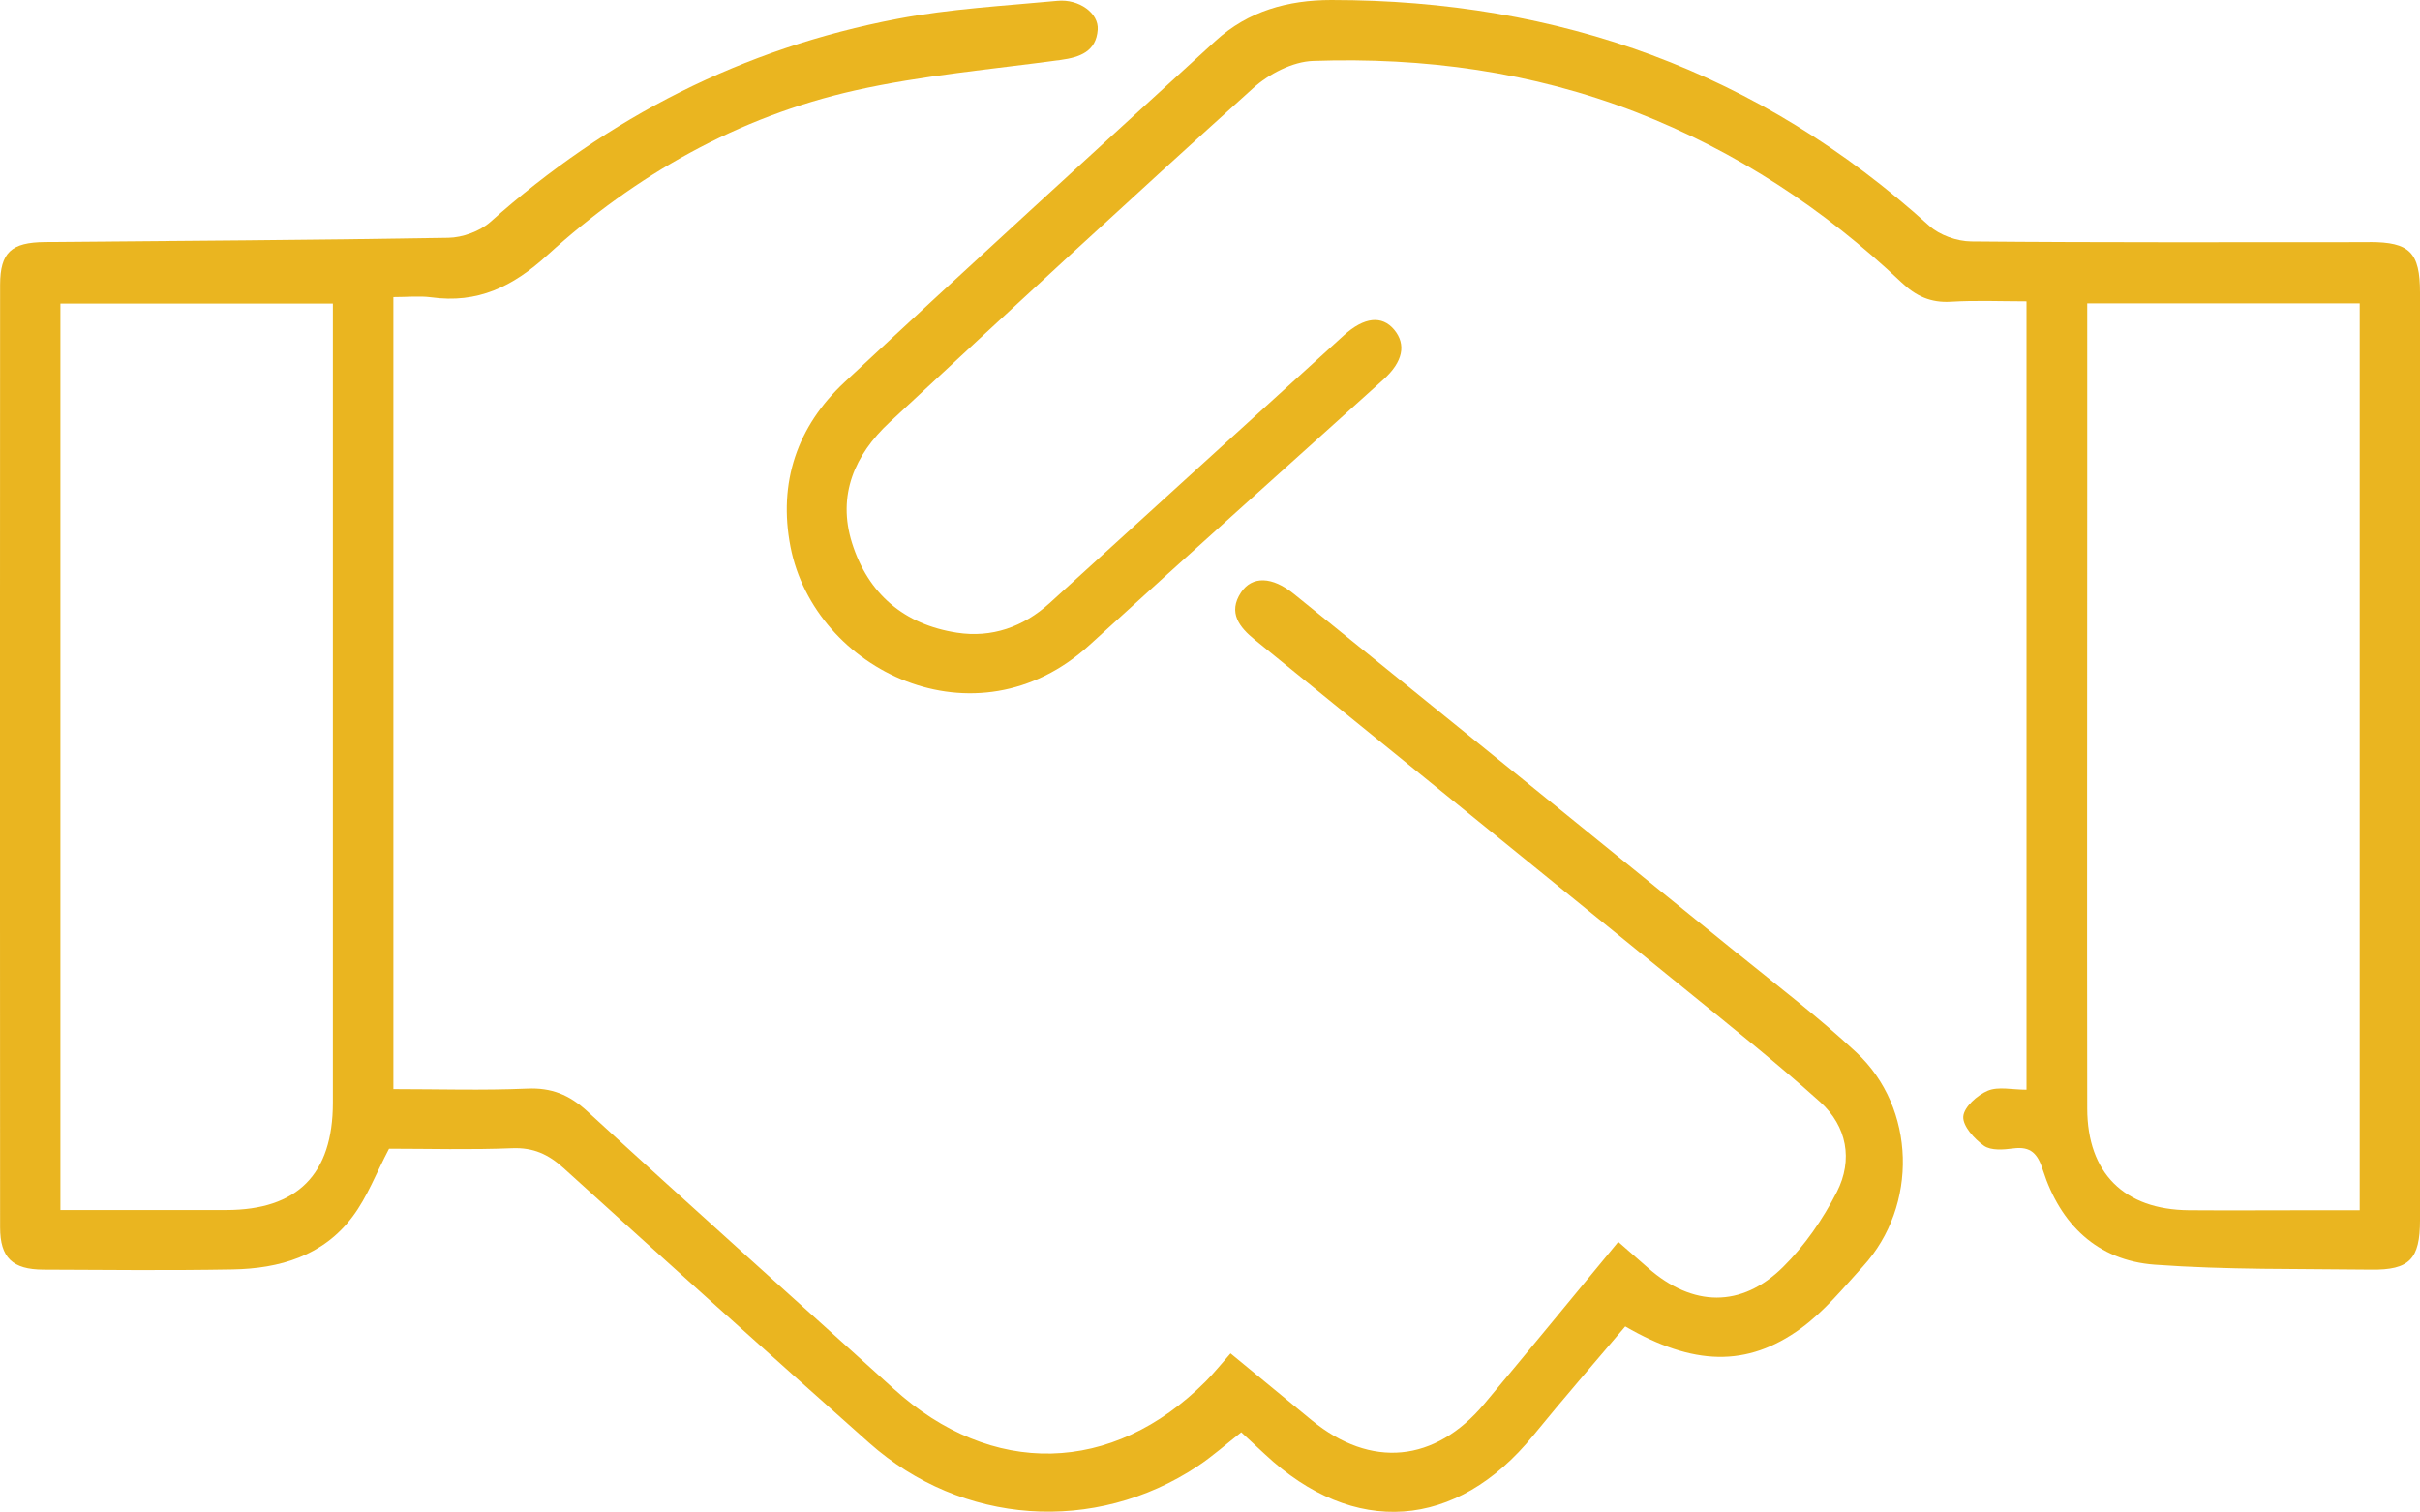 <?xml version="1.0" encoding="UTF-8"?><svg xmlns="http://www.w3.org/2000/svg" viewBox="0 0 239.55 149.67"><defs><style>.d{fill:#eab520;}</style></defs><g id="a"/><g id="b"><g id="c"><g><path class="d" d="M171.89,94.3c-14.59-11.85-29.19-23.68-43.8-35.5-2.16-1.75-4.14-1.81-5.24-.16-1.34,2.01-.14,3.47,1.36,4.69,14.25,11.59,28.52,23.14,42.77,34.73,4.45,3.62,8.93,7.19,13.19,11.02,2.66,2.4,3.27,5.74,1.66,8.9-1.38,2.7-3.18,5.32-5.33,7.44-4.13,4.09-8.96,3.95-13.34,.11-.97-.85-1.94-1.7-2.97-2.6-4.57,5.53-8.88,10.8-13.26,16.03-4.89,5.83-11.23,6.42-17.07,1.64-2.61-2.14-5.21-4.29-8.05-6.63-.91,1.03-1.64,1.95-2.46,2.77-9.25,9.27-21.18,9.53-30.89,.73-10.11-9.16-20.28-18.24-30.33-27.47-1.79-1.64-3.54-2.35-5.96-2.24-4.37,.19-8.76,.05-13.23,.05V29.41c1.42,0,2.59-.13,3.72,.02,4.61,.64,8.08-1.03,11.54-4.19,8.72-7.94,18.86-13.68,30.43-16.29,6.68-1.5,13.58-2.09,20.38-3.02,1.89-.26,3.5-.83,3.65-2.99,.12-1.63-1.84-3.06-3.98-2.86-5.29,.5-10.63,.79-15.83,1.78-15.29,2.91-28.68,9.73-40.31,20.11-1.05,.93-2.76,1.55-4.17,1.57-13.31,.23-26.62,.3-39.93,.42C1.13,23.99,.02,24.98,.01,28.18c-.02,31.1-.02,62.21,0,93.31,0,3.01,1.23,4.18,4.29,4.19,6.24,.03,12.48,.09,18.72-.02,4.64-.08,8.96-1.33,11.88-5.23,1.46-1.94,2.34-4.31,3.61-6.72,3.9,0,8.05,.12,12.2-.05,2.09-.08,3.57,.6,5.08,1.97,10.04,9.11,20.11,18.19,30.24,27.19,9.2,8.17,22.34,9.07,32.53,2.31,1.49-.99,2.84-2.2,4.31-3.35,.89,.82,1.62,1.5,2.34,2.17,8.79,8.24,18.96,7.5,26.57-1.86,2.98-3.66,6.08-7.22,9.1-10.79,6.72,3.89,12.04,4.08,17.38,.2,2.32-1.69,4.2-4,6.16-6.15,5.46-5.99,5.25-15.67-.67-21.18-3.76-3.51-7.87-6.65-11.87-9.89ZM32.95,32.61c0,25.52,0,51.03,0,76.55,0,7.08-3.51,10.61-10.53,10.62-5.39,.01-10.78,0-16.44,0V30.05h26.97v2.56Z"/><path class="d" d="M234.56,23.97c-13.14,0-26.29,.05-39.43-.07-1.41-.01-3.13-.62-4.16-1.55C174.16,7.11,154.33,0,131.79,0c-4.31,0-8.25,1.1-11.47,4.05-12.27,11.23-24.56,22.43-36.72,33.78-4.68,4.36-6.59,9.93-5.35,16.3,2.38,12.24,18.35,20.02,29.61,9.71,9.63-8.81,19.38-17.5,29.07-26.26,1.96-1.77,2.29-3.49,1.07-4.95-1.19-1.42-2.95-1.27-4.97,.56-9.73,8.83-19.42,17.68-29.14,26.52-2.6,2.36-5.73,3.45-9.16,2.92-5.21-.8-8.8-3.83-10.39-8.88-1.49-4.74,.28-8.74,3.7-11.93,11.92-11.11,23.9-22.17,36-33.09,1.56-1.41,3.91-2.63,5.94-2.7,10.96-.38,21.68,1.07,31.99,5.08,9.91,3.86,18.58,9.57,26.26,16.85,1.42,1.35,2.88,2.03,4.88,1.91,2.46-.15,4.93-.04,7.49-.04V107.87c-1.42,0-2.79-.34-3.84,.1-1.04,.44-2.36,1.62-2.42,2.56-.06,.94,1.1,2.22,2.05,2.89,.7,.49,1.94,.39,2.9,.26,1.76-.23,2.42,.54,2.93,2.14,1.72,5.38,5.39,8.95,11.07,9.37,7.11,.52,14.28,.4,21.42,.49,3.81,.05,4.84-1.04,4.84-4.9,0-30.6,0-61.2,0-91.81,0-3.99-1.02-5.01-4.99-5.01Zm-.99,95.83c-1.67,0-3.29,0-4.92,0-3.99,0-7.98,.03-11.97,0-6.41-.05-10.06-3.68-10.07-10.08-.03-20.53,0-41.06,0-61.59V30.03h26.97V119.79Z"/></g></g></g></svg>
